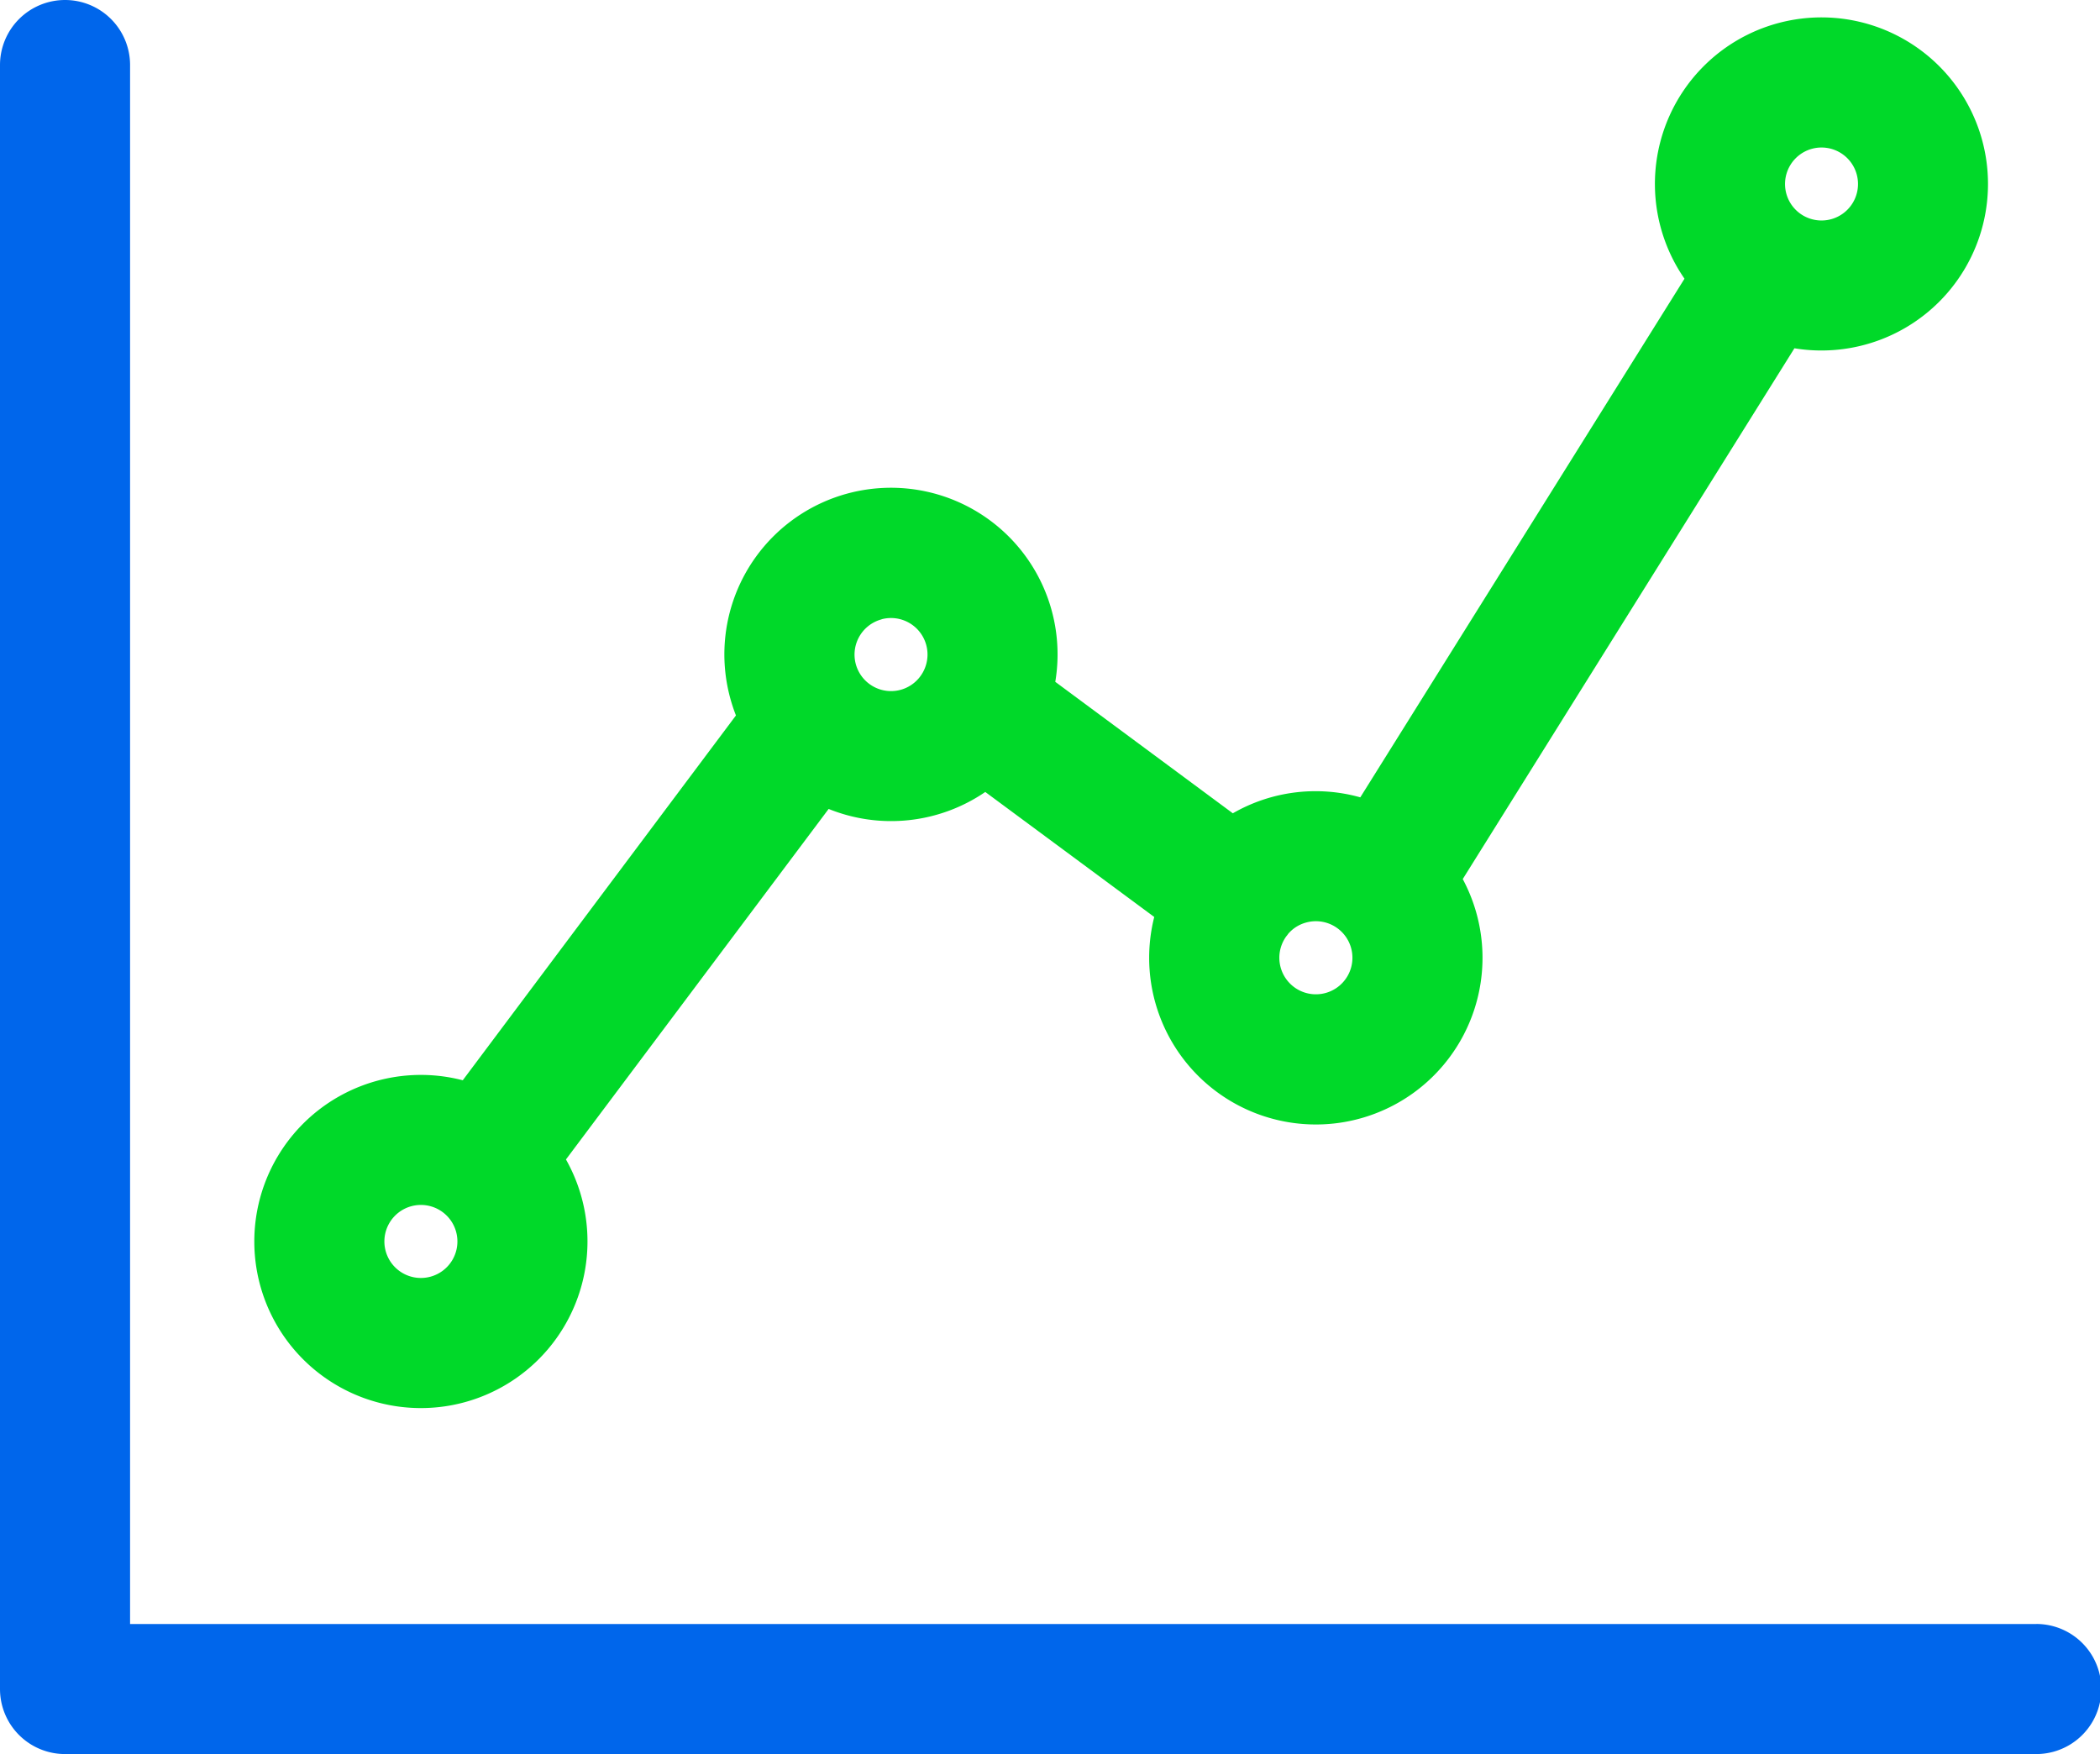 <?xml version="1.0" standalone="no"?><!DOCTYPE svg PUBLIC "-//W3C//DTD SVG 1.1//EN" "http://www.w3.org/Graphics/SVG/1.1/DTD/svg11.dtd"><svg t="1642078700374" class="icon" viewBox="0 0 1226 1024" version="1.1" xmlns="http://www.w3.org/2000/svg" p-id="60532" xmlns:xlink="http://www.w3.org/1999/xlink" width="239.453" height="200"><defs><style type="text/css"></style></defs><path d="M1188.816 948.059H75.941V37.978A37.963 37.963 0 0 0 37.978 0 37.978 37.978 0 0 0 0 37.963v948.059a37.963 37.963 0 0 0 37.963 37.963h1150.837a37.963 37.963 0 1 0 0-75.941z" fill="#0066EB" p-id="60533"></path><path d="M271.003 818.66a97.306 97.306 0 0 0 59.405-141.79l153.357-204.626a97.383 97.383 0 0 0 91.452-9.906l98.641 72.975a97.306 97.306 0 1 0 180.109-22.126l193.633-309.866a97.228 97.228 0 1 0-64.172-40.618l-189.27 302.77a96.793 96.793 0 0 0-74.419 9.316l-103.656-76.748a97.259 97.259 0 1 0-189.845 9.238 98.61 98.61 0 0 0 3.416 10.387L270.164 630.647a97.244 97.244 0 1 0 0.854 188.013zM1057.91 86.841a21.303 21.303 0 1 1-15.061 26.116 21.318 21.318 0 0 1 15.061-26.116zM751.01 546.539c0.217-0.279 0.466-0.543 0.668-0.838l0.388-0.559a20.868 20.868 0 0 1 10.589-6.614 21.334 21.334 0 1 1-11.645 7.996zM514.632 361.523a21.318 21.318 0 0 1 24.113 31.053l-0.14 0.233a21.24 21.24 0 0 1-26.954 8.85 21.303 21.303 0 0 1 3.012-40.09zM240.198 704.15a21.318 21.318 0 1 1-15.061 26.116 21.318 21.318 0 0 1 15.061-26.116z" fill="#00D929" p-id="60534"></path></svg>
